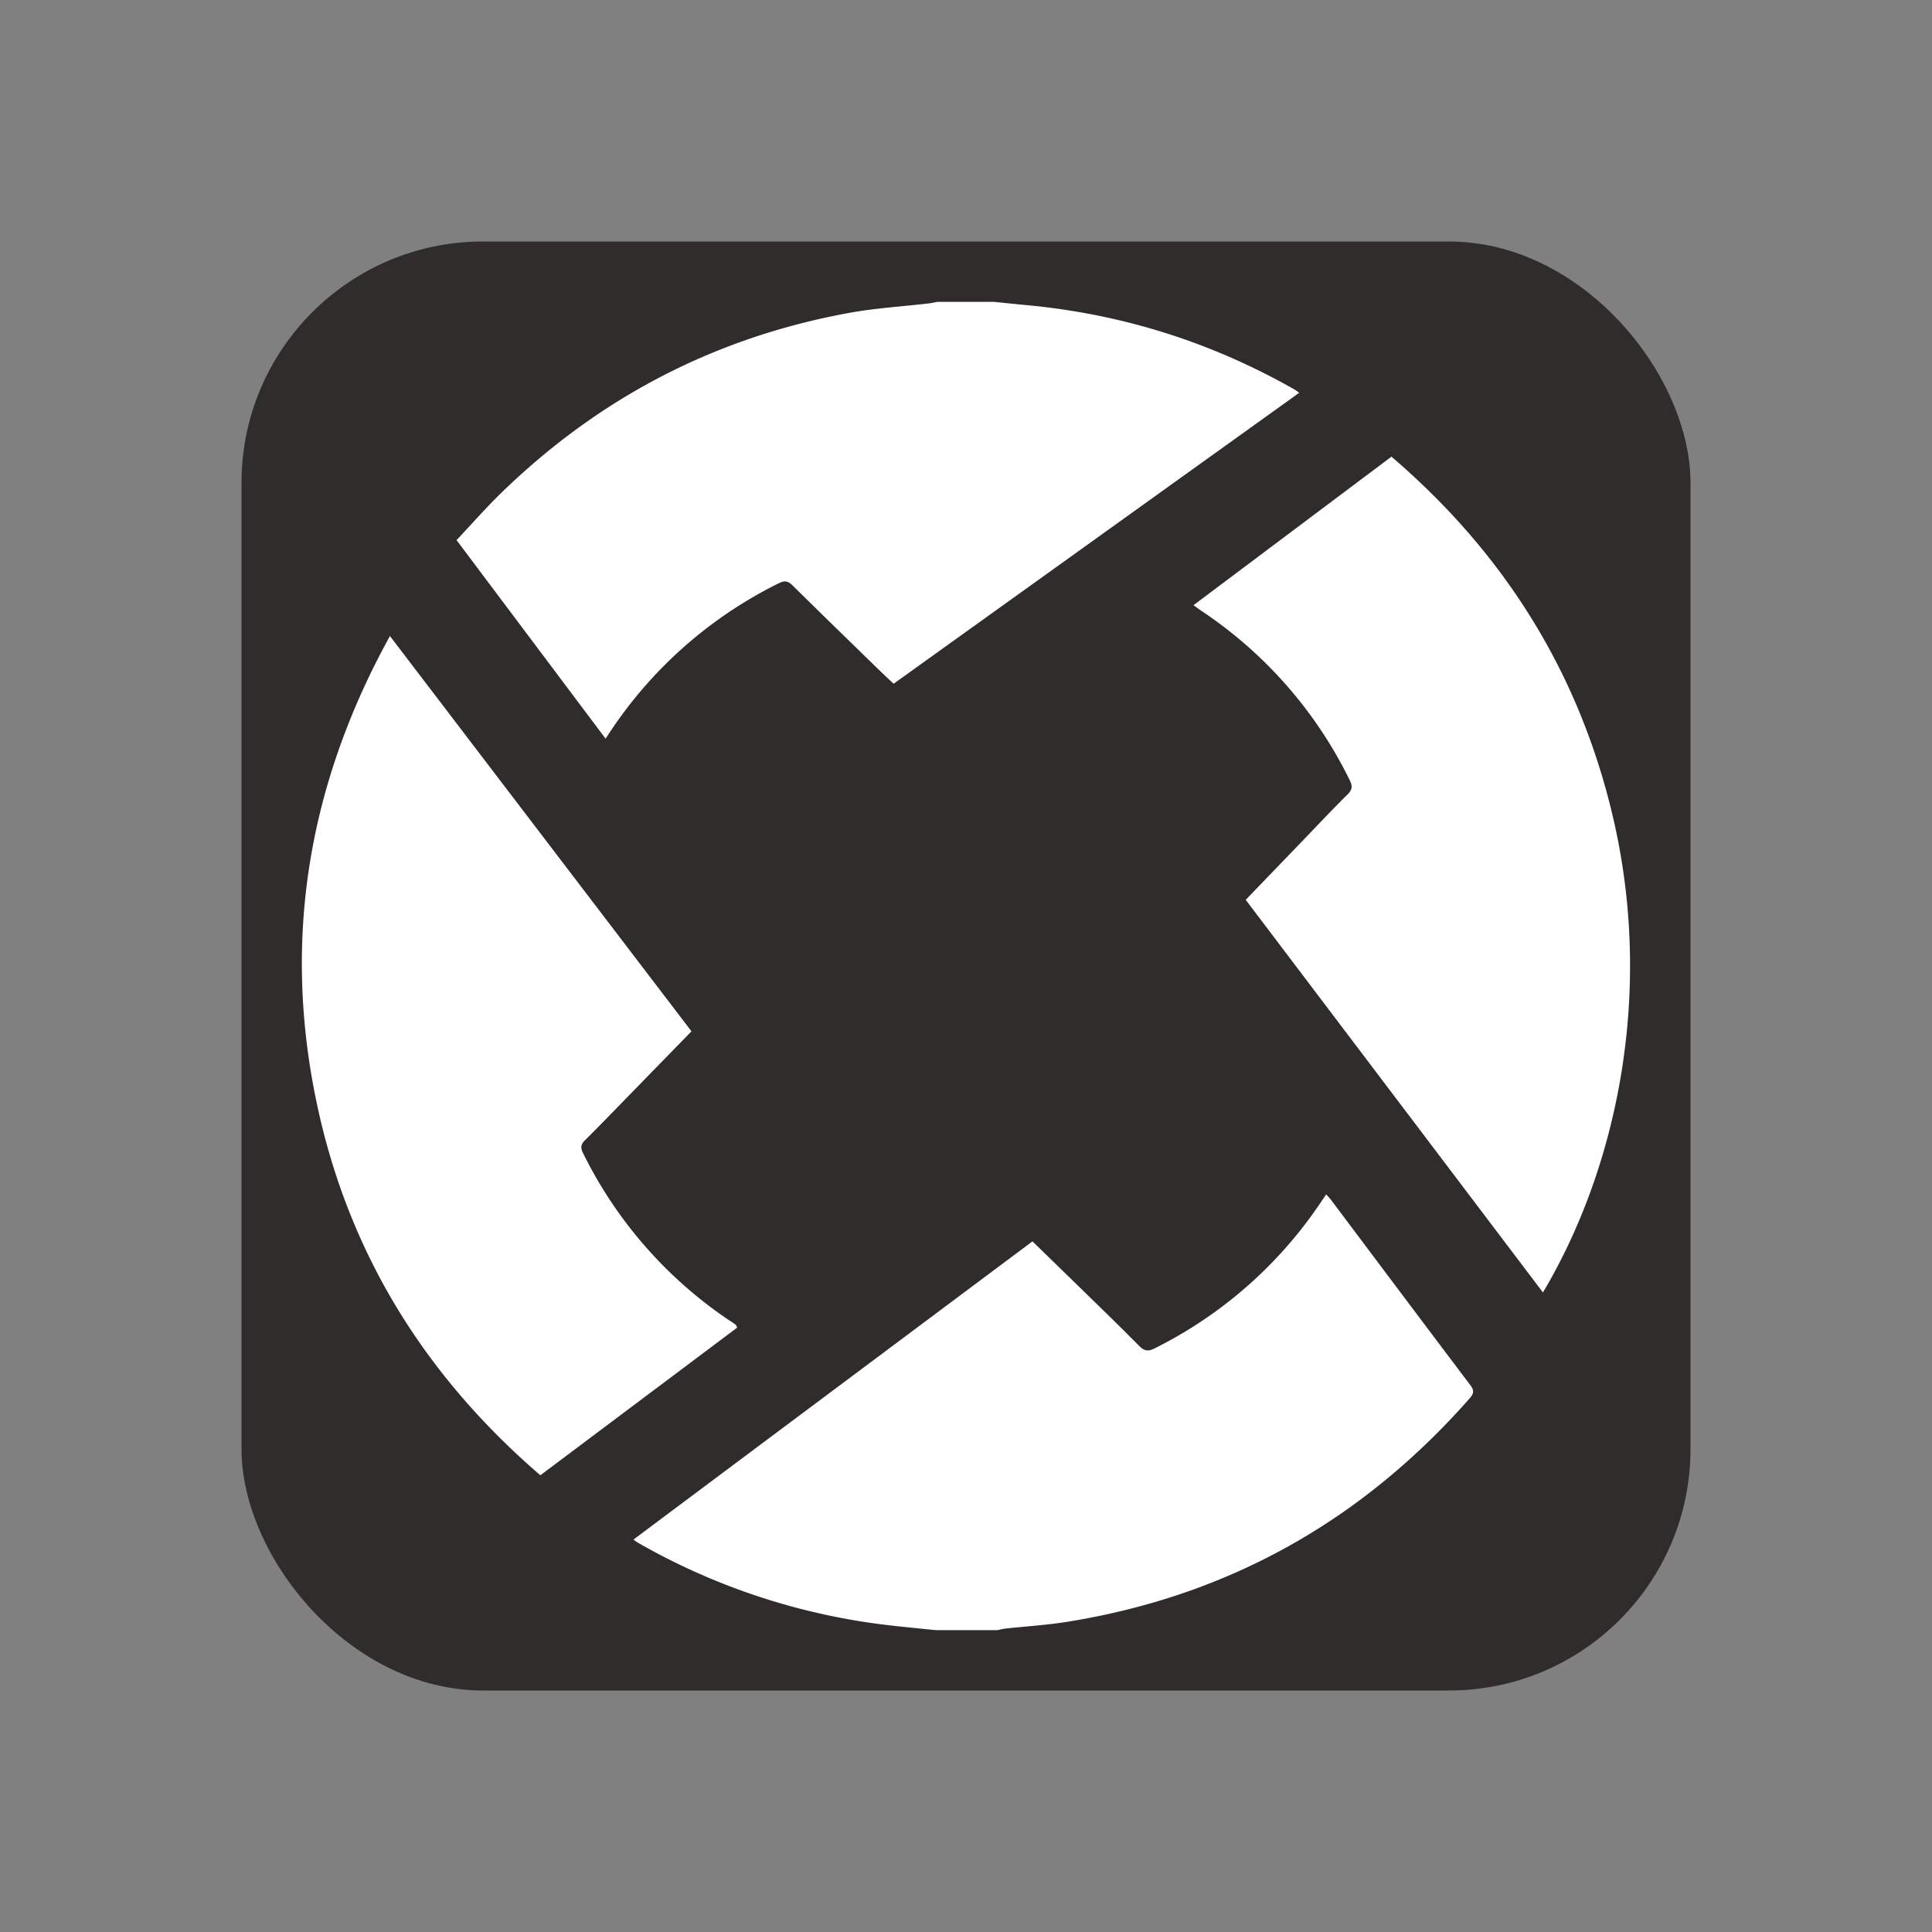 <svg xmlns="http://www.w3.org/2000/svg" width="32" height="32"><rect width="100%" height="100%" fill="#808080" stroke="none"/><g fill="none" fill-rule="evenodd"><rect x="4" y="4" width="24" height="24" rx="4" ry="4" fill="#302C2C" fill-rule="nonzero"/><path fill="#FFF" d="M15.496 27c-.27-.028-.54-.053-.81-.085a10.88 10.88 0 0 1-4.122-1.364c-.019-.01-.036-.025-.073-.05 2.206-1.65 4.402-3.29 6.61-4.94l.665.647c.37.362.742.72 1.105 1.087.09.09.155.089.26.035a7.149 7.149 0 0 0 2.728-2.39l.107-.158c.031.036.06.065.084.097.767 1.022 1.533 2.044 2.303 3.063.067.088.059.14-.012.22-1.783 2.026-3.999 3.274-6.67 3.701-.336.054-.677.074-1.016.111-.045.005-.09.017-.134.026h-1.025zm.97-22c.186.019.373.039.56.056 1.576.15 3.05.617 4.423 1.4.02.012.037.026.07.05l-6.718 4.819c-.089-.084-.175-.164-.26-.247-.472-.46-.946-.919-1.415-1.383-.075-.074-.132-.082-.226-.035a7.147 7.147 0 0 0-2.77 2.424l-.1.15-2.468-3.288c.249-.264.479-.527.728-.77 1.623-1.583 3.55-2.59 5.783-2.995.43-.078.869-.104 1.304-.155.049-.005.098-.017.146-.026h.942zM6.458 10.534l4.995 6.548-1.008 1.034c-.251.257-.5.517-.756.77-.072.072-.075.127-.031.215a7.134 7.134 0 0 0 2.423 2.77c.035.022.07.045.103.07.006.004.009.014.027.048L8.95 24.435C7 22.756 5.735 20.687 5.227 18.178c-.544-2.686-.103-5.224 1.232-7.644zm14.175 4.37l.918-.953c.256-.266.508-.535.77-.794.082-.081.081-.142.033-.238a7.137 7.137 0 0 0-2.45-2.798c-.037-.025-.073-.052-.136-.097l3.279-2.46c1.857 1.59 3.09 3.55 3.656 5.915.707 2.952.077 5.872-1.147 7.928l-4.923-6.503z"/></g></svg>